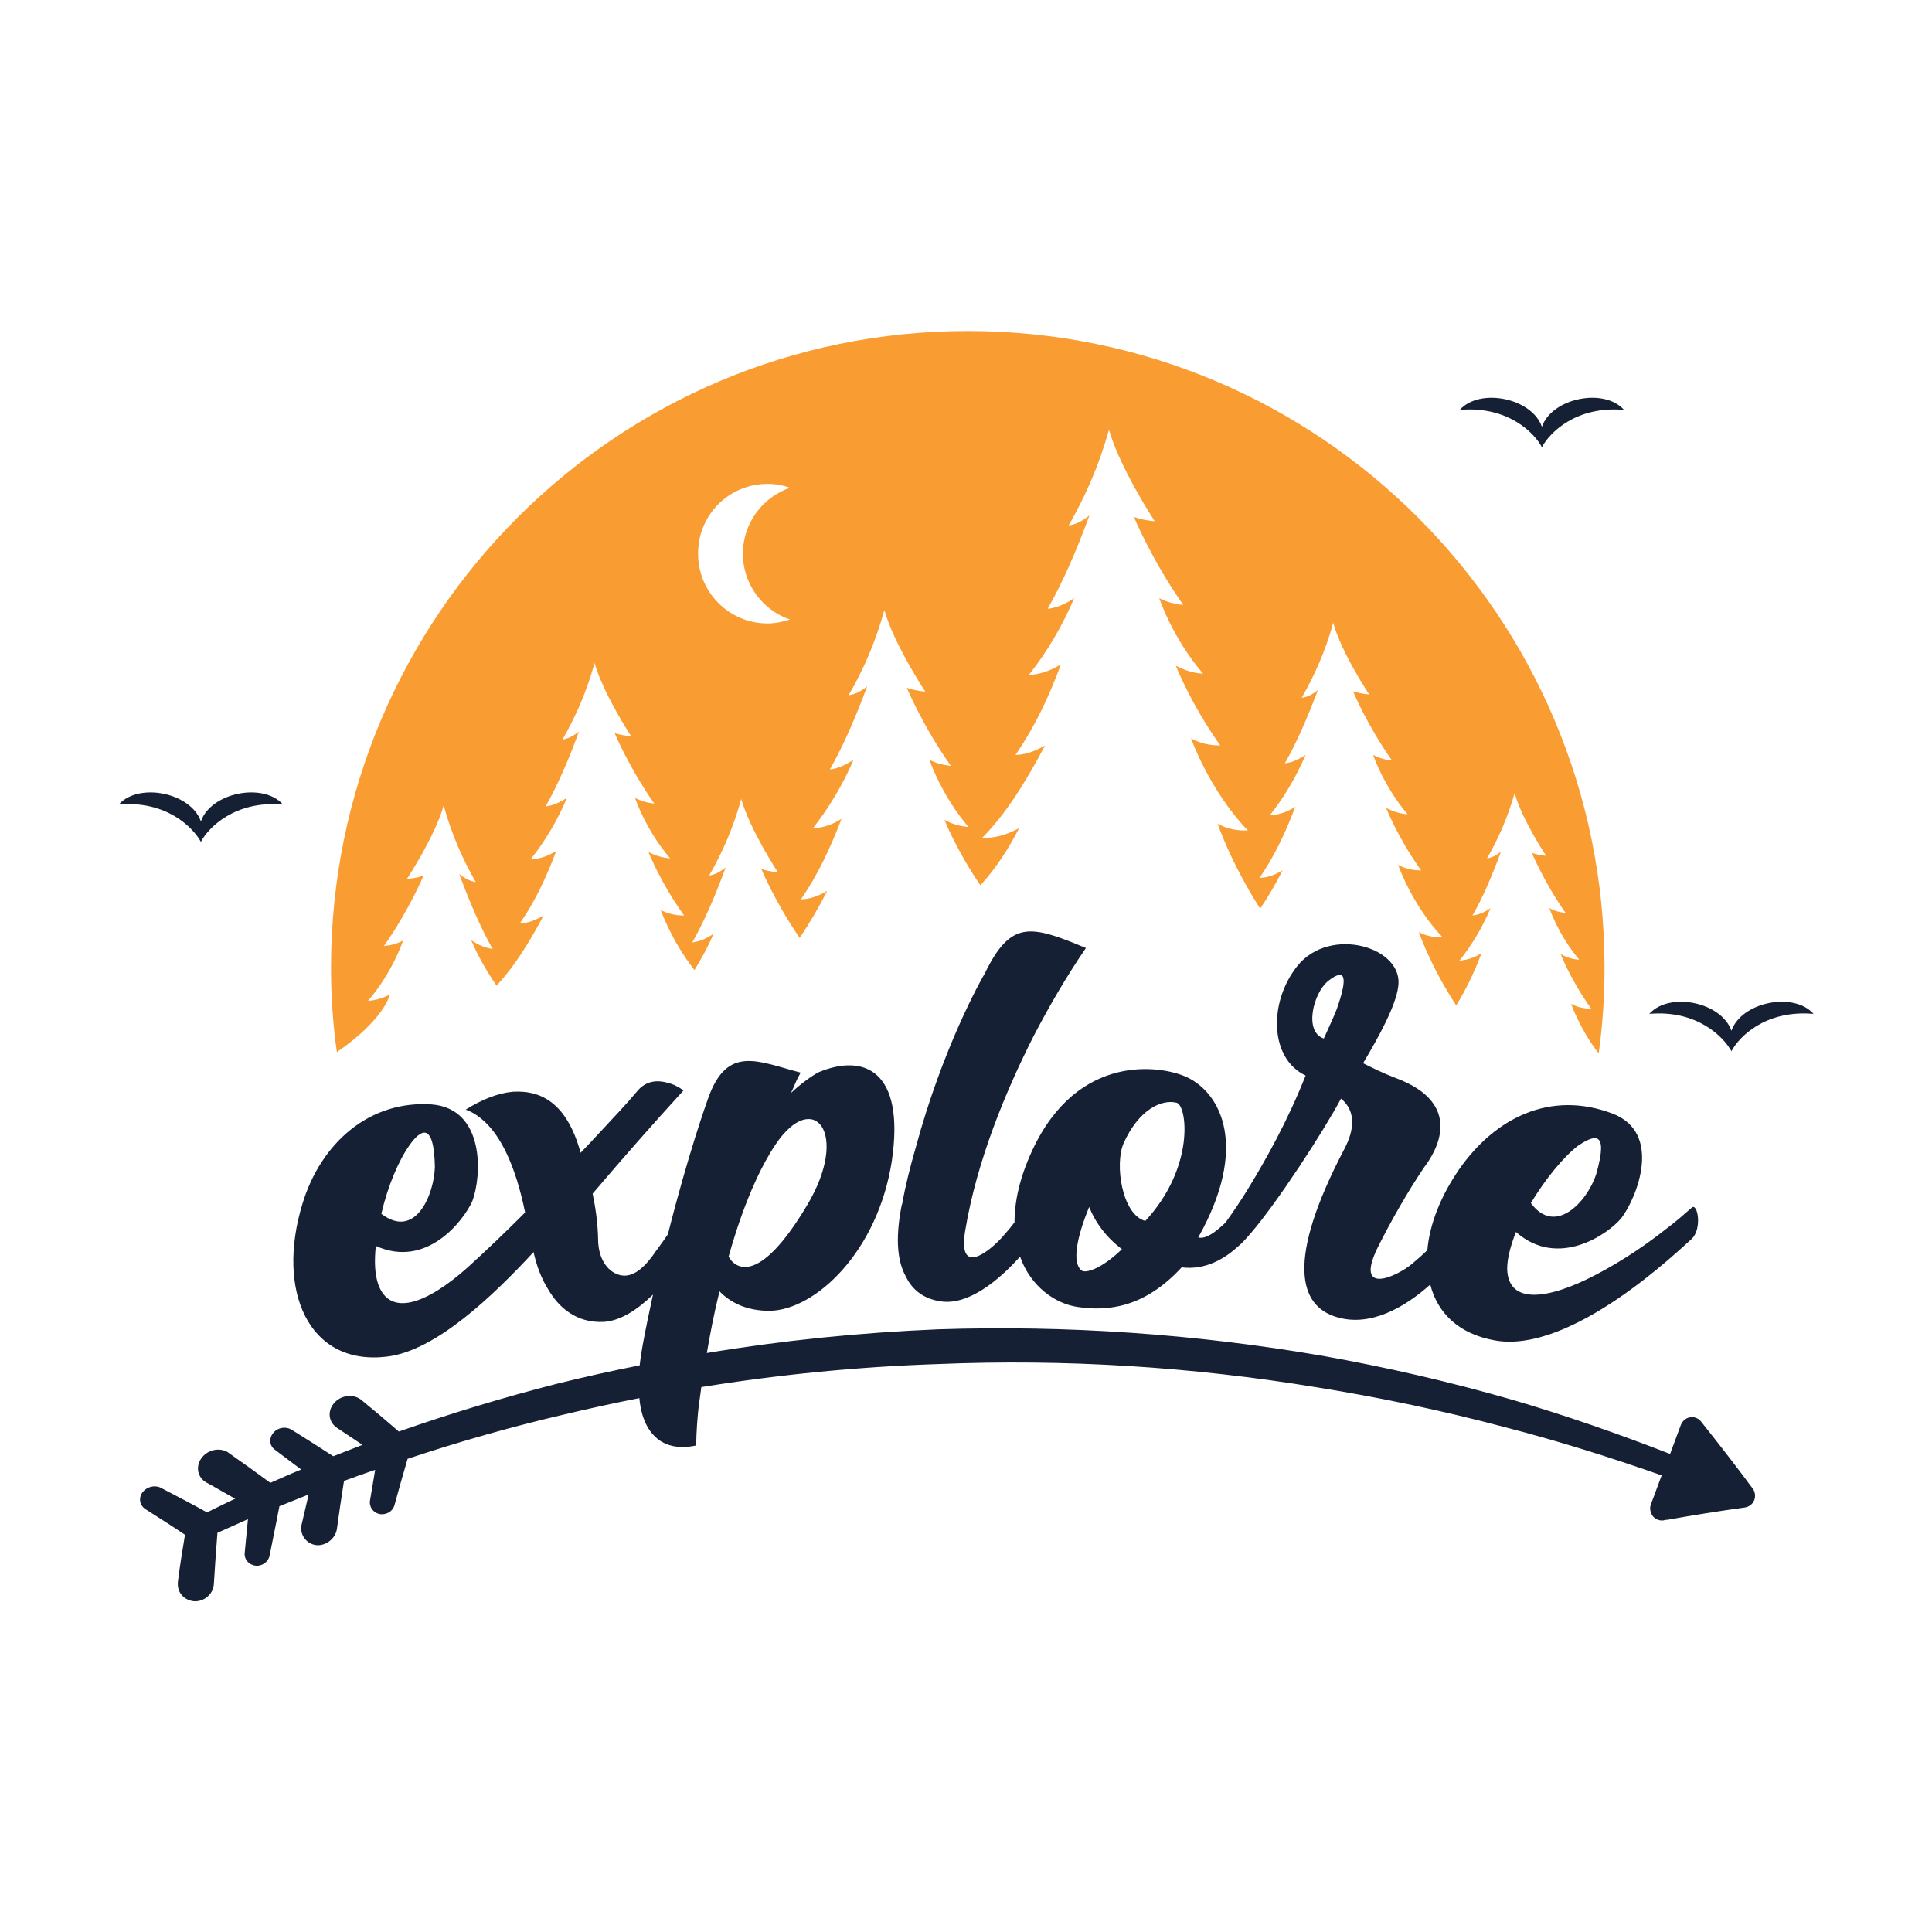 <?xml version="1.0" encoding="utf-8"?>
<!-- Generator: Adobe Illustrator 18.1.1, SVG Export Plug-In . SVG Version: 6.00 Build 0)  -->
<svg version="1.1" id="Layer_1" xmlns="http://www.w3.org/2000/svg" xmlns:xlink="http://www.w3.org/1999/xlink" x="0px" y="0px"
	 viewBox="0 0 595.3 595.3" enable-background="new 0 0 595.3 595.3" xml:space="preserve">
<g>
	<path fill="#F99D33" d="M120.1,306.4c-2.1,1.2-4.3,1.8-6.7,2c7.7-9,10.8-18.6,10.8-18.6c-1.8,1-3.8,1.5-5.9,1.7
		c7.8-11.1,12.2-21.7,12.2-21.7c-1.6,0.6-3.3,0.9-5.1,1c0,0,8.6-13,11.3-22.6c2.4,8.7,5.8,16.5,9.9,23.6c-1.7-0.3-3.4-1.1-5.1-2.5
		c3.3,8.9,6.7,16.8,10.3,23.1c-2.2-0.3-4.4-1.2-6.6-2.7c2.1,5,4.8,9.6,7.8,14c5.1-5.4,9.9-12.9,14.5-21.6c-2.6,1.5-5,2.4-7.3,2.4
		c4.5-6.5,8.1-14,11.2-22.3c-2.5,1.6-5.2,2.5-7.9,2.6c4.5-5.7,8.3-12,11.2-19c-2.2,1.5-4.3,2.4-6.6,2.7c3.6-6.3,7-14.1,10.3-23.1
		c-1.7,1.4-3.4,2.2-5.1,2.5c4.1-7.1,7.5-14.9,9.9-23.6c2.7,9.5,11.3,22.6,11.3,22.6c-1.8-0.2-3.5-0.5-5.1-1c0,0,4.4,10.6,12.2,21.7
		c-2.1-0.2-4.1-0.8-5.9-1.7c0,0,3.1,9.6,10.8,18.6c-2.3-0.2-4.6-0.8-6.7-2c0,0,3.6,9.3,11,19.6c-2.5,0-4.9-0.5-7.2-1.7
		c0,0,3.3,9.5,10.4,18.5c2.2-3.6,4.2-7.3,5.9-11.2c-2.2,1.5-4.3,2.4-6.6,2.7c3.6-6.3,7-14.1,10.3-23.1c-1.7,1.4-3.4,2.2-5.1,2.5
		c4.1-7.1,7.5-14.9,9.9-23.6c2.7,9.5,11.3,22.6,11.3,22.6c-1.8-0.2-3.5-0.5-5.1-1c0,0,4.3,10.3,11.8,21.2c2.9-4.3,5.8-9.2,8.5-14.5
		c-2.9,1.7-5.6,2.6-8.1,2.6c5-7.2,9-15.6,12.5-24.8c-2.8,1.8-5.7,2.8-8.8,2.9c5-6.4,9.2-13.4,12.5-21.1c-2.4,1.6-4.8,2.7-7.3,3
		c4-7,7.8-15.7,11.5-25.6c-1.9,1.5-3.8,2.5-5.7,2.7c4.6-7.9,8.3-16.5,11-26.2c3,10.6,12.6,25.1,12.6,25.1c-2-0.2-3.9-0.5-5.7-1.2
		c0,0,4.9,11.8,13.6,24.1c-2.4-0.3-4.6-0.8-6.6-1.9c0,0,3.5,10.7,12,20.7c-2.6-0.2-5.1-0.9-7.4-2.2c0,0,3.7,9.4,11.1,20.2
		c4.7-5.2,8.6-11.1,11.9-17.6c-4,2.1-7.8,3.2-11.3,2.9c6.9-6.9,13.2-16.8,19.3-28.4c-3.3,1.9-6.3,2.9-9.1,2.9
		c5.6-8.1,10.2-17.5,14-27.9c-3.2,2-6.5,3.1-9.9,3.3c5.7-7.2,10.3-15.1,14-23.7c-2.7,1.8-5.4,3-8.2,3.3c4.5-7.8,8.8-17.7,12.9-28.8
		c-2.1,1.7-4.2,2.8-6.4,3.1c5.1-8.9,9.4-18.6,12.4-29.5c3.4,11.9,14.1,28.2,14.1,28.2c-2.3-0.2-4.4-0.6-6.4-1.3
		c0,0,5.5,13.3,15.2,27.1c-2.7-0.3-5.2-0.9-7.4-2.1c0,0,3.9,12,13.5,23.3c-2.9-0.2-5.7-1-8.4-2.5c0,0,4.5,11.6,13.7,24.6
		c-3.2,0-6.2-0.6-9-2.2c0,0,5.6,16,17.5,28.4c-3.4,0.1-6.5-0.5-9.3-2.1c0,0,3.7,11.4,13.1,26.2c2.4-3.6,4.7-7.5,6.9-11.8
		c-2.6,1.5-4.9,2.3-7.1,2.3c4.4-6.4,8-13.8,11-21.9c-2.5,1.6-5.1,2.5-7.8,2.6c4.4-5.6,8.1-11.8,11-18.6c-2.1,1.4-4.3,2.4-6.4,2.6
		c3.5-6.1,6.9-13.9,10.2-22.6c-1.7,1.4-3.3,2.2-5,2.4c4-7,7.4-14.6,9.7-23.1c2.6,9.4,11.1,22.1,11.1,22.1c-1.8-0.2-3.5-0.5-5-1
		c0,0,4.3,10.4,12,21.3c-2.1-0.2-4-0.7-5.8-1.7c0,0,3.1,9.4,10.6,18.3c-2.3-0.2-4.5-0.8-6.6-2c0,0,3.5,9.1,10.8,19.3
		c-2.5,0-4.9-0.5-7.1-1.7c0,0,4.4,12.6,13.7,22.3c-2.6,0.1-5.1-0.4-7.3-1.6c0,0,3.3,10,11.5,22.6c3-4.9,5.6-10.2,7.8-16.1
		c-2.2,1.4-4.4,2.1-6.8,2.3c3.9-4.9,7.1-10.3,9.6-16.2c-1.8,1.3-3.7,2.1-5.6,2.3c3.1-5.3,6-12.1,8.8-19.7c-1.4,1.2-2.9,1.9-4.3,2.1
		c3.5-6.1,6.4-12.7,8.5-20.1c2.3,8.2,9.7,19.3,9.7,19.3c-1.5-0.1-3-0.4-4.4-0.9c0,0,3.8,9.1,10.4,18.5c-1.8-0.2-3.5-0.6-5-1.5
		c0,0,2.7,8.2,9.2,15.9c-2-0.1-3.9-0.7-5.7-1.7c0,0,3,7.9,9.4,16.8c-2.2,0-4.2-0.4-6.2-1.5c0,0,2.7,7.8,8.5,15.3
		c1.2-8.6,1.8-17.4,1.8-26.4c0-108.3-87.8-196.2-196.2-196.2c-108.3,0-196.2,87.8-196.2,196.2c0,8.8,0.6,17.5,1.8,26
		C118.8,313.8,120.1,306.4,120.1,306.4z M236.5,149.1c2.4,0,4.7,0.4,6.9,1.2c-8.4,2.9-14.5,10.9-14.5,20.3c0,9.4,6.1,17.4,14.5,20.3
		c-2.2,0.7-4.5,1.2-6.9,1.2c-11.8,0-21.4-9.6-21.4-21.4C215,158.7,224.6,149.1,236.5,149.1z"/>
	<path fill="#162035" d="M520.8,436.7c-1.3,0.2-2.4,1.1-2.9,2.4c-1.1,3-2.2,6-3.3,8.9c-15.9-6.2-32-11.8-48.3-16.6
		c-19.4-5.6-39-10.1-58.6-13.6c-39.4-6.8-79.2-9.5-118.7-8.2c-23.9,1-47.7,3.4-71.2,7.3c1-5.8,2.2-12.2,3.9-19c3.2,3.3,8.1,6,15.4,6
		c14.2-0.2,33.4-18.3,37.7-46.2c4.1-27.8-8.5-33.2-22.6-27.3c-2.1,1.1-5.8,3.8-8.5,6.4c1-2,1.5-3.5,2.1-4.6c0.3-0.6,0.6-1.1,0.9-1.7
		c-13.1-3.4-22.6-8.7-28.5,7.9c-0.5,1.4-6.2,17.3-12.4,41.9c-1,1.5-2.2,3.2-3.7,5.2c-2.4,3.5-6.5,8.8-11.4,7.3
		c-3.9-1.2-6.3-5.4-6.4-10.6c-0.1-5.4-0.8-10.1-1.7-14.4c9.1-10.7,18.4-21.3,28-31.8c-1.6-1.2-3.3-2-5-2.4c-2.9-0.8-6.6-0.8-9.5,2.9
		c-2.8,3.4-7.2,8-10.8,11.9c-2.1,2.3-4.2,4.5-6.4,6.8c-4.4-16.1-12.9-19.3-20.9-18.8c-4.5,0.4-9.4,2.3-14.5,5.5
		c2.5,0.9,4.8,2.5,7.2,5.1c3.9,4.3,8.2,12.3,11.1,26.6c-5.3,5.3-11.6,11.4-17.9,17.1c-12.4,11-23.8,15.3-27.4,4.9
		c-1-3-1.2-6.9-0.7-11.7c15.7,7.1,27-7.8,29.7-13.7c3-7.8,4-28.6-12.5-29.9c-19.1-1.3-34.1,11.8-39.8,30.6
		c-8.2,26.7,1.8,50.1,26.1,47.1c15-1.8,32.6-18.7,45.1-32.2c1,4.4,2.4,8.1,4.4,11.3c3.2,5.6,8.7,10.7,17.4,10.2
		c5.2-0.4,10.4-3.9,15-8.4c-1.1,5-2.2,10.3-3.2,15.7c-0.4,2.2-0.7,4.2-0.9,6.1c-8.6,1.7-17.1,3.6-25.6,5.7
		c-16.4,4.2-32.6,9.1-48.6,14.7c-3.8-3.3-7.6-6.5-11.5-9.7c-0.1-0.1-0.3-0.2-0.4-0.3c-2.5-1.7-6.2-1.1-8.2,1.4
		c-2,2.5-1.5,5.8,1.1,7.5c2.6,1.7,5.2,3.5,7.8,5.2c-3,1.2-6,2.3-9,3.5c-4.3-2.8-8.6-5.5-12.9-8.2c-1.7-1-4.1-0.7-5.5,0.9
		c-1.5,1.7-1.3,4.1,0.4,5.3c2.7,2,5.4,4.1,8.1,6.1c-3.2,1.3-6.3,2.7-9.5,4.1c-4.2-3.1-8.5-6.2-12.8-9.2c-0.1-0.1-0.3-0.2-0.4-0.3
		c-2.7-1.5-6.3-0.6-8.1,2c-1.8,2.6-1.1,5.9,1.6,7.4c3,1.6,5.9,3.4,8.9,5c-0.2,0.1-0.5,0.2-0.7,0.3c-2.7,1.3-5.4,2.6-8,3.9
		c-4.7-2.6-9.5-5.1-14.3-7.6c-1.8-0.9-4.2-0.3-5.5,1.3c-1.4,1.8-1,4.1,0.8,5.3c4.1,2.6,8.2,5.2,12.2,7.9c-0.8,4.9-1.6,9.7-2.2,14.6
		c0,0.2,0,0.3,0,0.5c-0.1,3,2.3,5.3,5.3,5.4c3,0,5.6-2.3,5.8-5.3c0.3-5.3,0.7-10.5,1.1-15.8c3.1-1.4,6.3-2.8,9.4-4.2
		c-0.3,3.5-0.7,6.9-1,10.4c-0.2,1.9,1.2,3.6,3.2,3.9c2.1,0.3,4.1-1.1,4.5-3.2c0.7-3.5,1.4-7,2.1-10.5c0.3-1.5,0.6-3.1,0.9-4.6
		c3-1.2,6-2.4,9-3.6c-0.7,3.1-1.5,6.3-2.2,9.4c0,0.2-0.1,0.3-0.1,0.5c-0.1,0.5,0,1,0.1,1.5c0.4,2.2,2.3,4,4.7,4.2
		c1.3,0.1,2.5-0.3,3.6-1c1.3-0.9,2.3-2.2,2.6-3.9c0.7-5,1.4-10,2.2-14.9c3.2-1.2,6.4-2.3,9.6-3.4c-0.5,3.2-1.1,6.3-1.6,9.5
		c-0.3,1.9,1,3.7,2.9,4.1c2.1,0.4,4.2-0.8,4.7-2.9c1.3-4.7,2.6-9.4,4-14.1c15.9-5.3,32.1-9.9,48.4-13.7c7.6-1.8,15.3-3.5,23-5
		c0.7,7.5,3.6,11.4,6.8,13.4c2.9,1.7,6.4,2.1,10.7,1.2c0.1-4.1,0.3-8.6,1-13.6c0.2-1.3,0.4-2.9,0.6-4.4c24.2-3.9,48.6-6.3,73.1-7.1
		c38.8-1.6,77.9,0.8,116.7,7.2c19.4,3.1,38.8,7.2,58,12.3c16.2,4.2,32.2,9.2,48.1,14.8c-1.1,3-2.2,5.9-3.3,8.9
		c-0.5,1.2-0.2,2.6,0.6,3.7c0.7,0.8,1.7,1.3,2.8,1.3c0.2,0,0.5,0,0.7-0.1c0.3-0.1,0.6-0.1,0.9-0.1c7.8-1.4,15.9-2.7,23.9-3.8
		c1.3-0.2,2.4-1,2.9-2.2c0.5-1.2,0.3-2.6-0.4-3.6c-0.7-0.9-1.4-1.8-2.1-2.8c-4.5-6-9.1-11.9-13.8-17.8
		C523.4,437,522,436.5,520.8,436.7z M126.3,352.7c3-4.2,7.4-7.8,7.7,6.8c-0.2,8.4-5.9,22.6-16.5,14.5
		C119.5,365.4,122.9,357.4,126.3,352.7z M224.5,387.2c0.4-1.2,5.6-21.4,14.5-34.6c11.6-17.3,23.1-3.5,9.6,18.9
		C233.7,396.5,226.4,390.7,224.5,387.2z M521.4,372c-2.4,2.1-5.1,4.5-8.2,6.8c-5.2,4.1-12.5,9.3-21.5,14c-14.7,7.7-27,9.3-27.3-1.8
		c0-3.2,1-7,2.7-11.4c13,11.5,28.5,0.6,32.5-4.3c4.8-6.3,12.8-26.3-2.8-32.2c-19.1-7.2-36.1,1.3-47.2,17.2c-5.8,8.4-9.1,17-9.8,24.9
		c-1.3,1.3-2.9,2.7-4.8,4.3c-4.6,3.8-17.7,9.9-10.6-4.9c4.3-8.6,9.4-17.5,14.4-24.9c3.6-4.7,12.8-19.6-8.9-27.6
		c-3.9-1.5-6.9-3-9.9-4.5c5-8.4,10-17.6,10.8-23.4c2.1-12.3-21-19.2-31.1-6.5c-8.9,11.2-8.5,28.5,2.6,33.7
		c-5.6,14.1-12.2,25.8-17.5,34.5c-2.3,3.8-4.6,7.2-6.9,10.4c-0.2,0.2-0.4,0.5-0.6,0.7c-2.6,2.4-5.6,4.9-8.1,4.3
		c15.7-27.9,7-44.5-3.5-49.4c-7.7-3.6-33.6-7.8-47.7,22.7c-3.9,8.5-5.4,15.7-5.4,22c-1,1.4-2.3,2.9-3.9,4.7
		c-3.7,4.1-13.7,12.4-11.3-2.1c3.6-21.7,12.6-43.2,21-59.8c5-9.6,10.3-18.7,16.2-27.3c-17.1-7.1-23.1-8.7-31.2,7.9
		c-0.9,1.5-12.9,22.6-21.3,53.8c-1.8,6.2-3.1,11.7-4,16.4c0,0.3-0.1,0.8-0.3,1.3c-2.1,10.8-1.1,17.5,1.3,21.8
		c2.1,4.4,5.8,7,10.9,7.7c8.3,1.2,17.6-6.3,24.3-13.8c3.3,9.3,10.9,14.5,17.7,15.5c9.3,1.4,20.6,0.3,32.1-12.2
		c7,0.9,12.9-2.4,17.1-6.2c1.5-1.2,2.7-2.6,4-4.1c0,0,0.1-0.1,0.1-0.1c8.2-9.5,22.4-31.3,27.9-41.6c4.8,4,4,9.8,1.1,15.4
		c-18.3,34.8-13.9,48.5-2.5,51.9c10.3,3.2,21-2.9,28.9-10c2.2,8.7,8.7,15.2,19.8,17.2c23.8,4.4,57.2-28.2,60.8-31.3
		C524.5,378.5,523.1,370.9,521.4,372z M333.2,391.4c-2.9-2.3-1.5-10,2.4-19.5c1.9,4.8,5.3,9.4,10.1,13
		C339.3,391.1,334.3,392.5,333.2,391.4z M352.9,376.2c-7.2-1.9-9.5-17.5-6.7-23.9c4.7-10.5,11.8-13.7,16.4-12.5
		C365.8,340.8,368.2,359.7,352.9,376.2z M409.2,302.3c5.7-4.5,6-0.8,2.7,8.6c-0.7,1.9-3,6.9-4,9.1
		C401.7,317.9,404.6,306.1,409.2,302.3z M486.4,352.9c4.5-2.9,9.5-5.3,5.4,9c-2.7,8.2-12.5,19.1-20.1,8.8
		C476.2,363.2,481.9,356.3,486.4,352.9z M449.8,126.3c6.1-6.9,22.2-3.7,25.3,5.2c3.1-8.9,19.2-12.1,25.3-5.2
		c-14.8-1.3-23,7.1-25.3,11.5C472.8,133.4,464.6,125,449.8,126.3z M36.6,247.9c6.1-6.9,22.2-3.7,25.3,5.2
		c3.1-8.9,19.2-12.1,25.3-5.2c-14.8-1.3-23,7.1-25.3,11.5C59.5,255,51.3,246.6,36.6,247.9z M508.2,312.4c6.1-6.9,22.2-3.7,25.3,5.2
		c3.1-8.9,19.2-12.1,25.3-5.2c-14.8-1.3-23,7.1-25.3,11.5C531.1,319.5,522.9,311.1,508.2,312.4z"/>
</g>
</svg>
